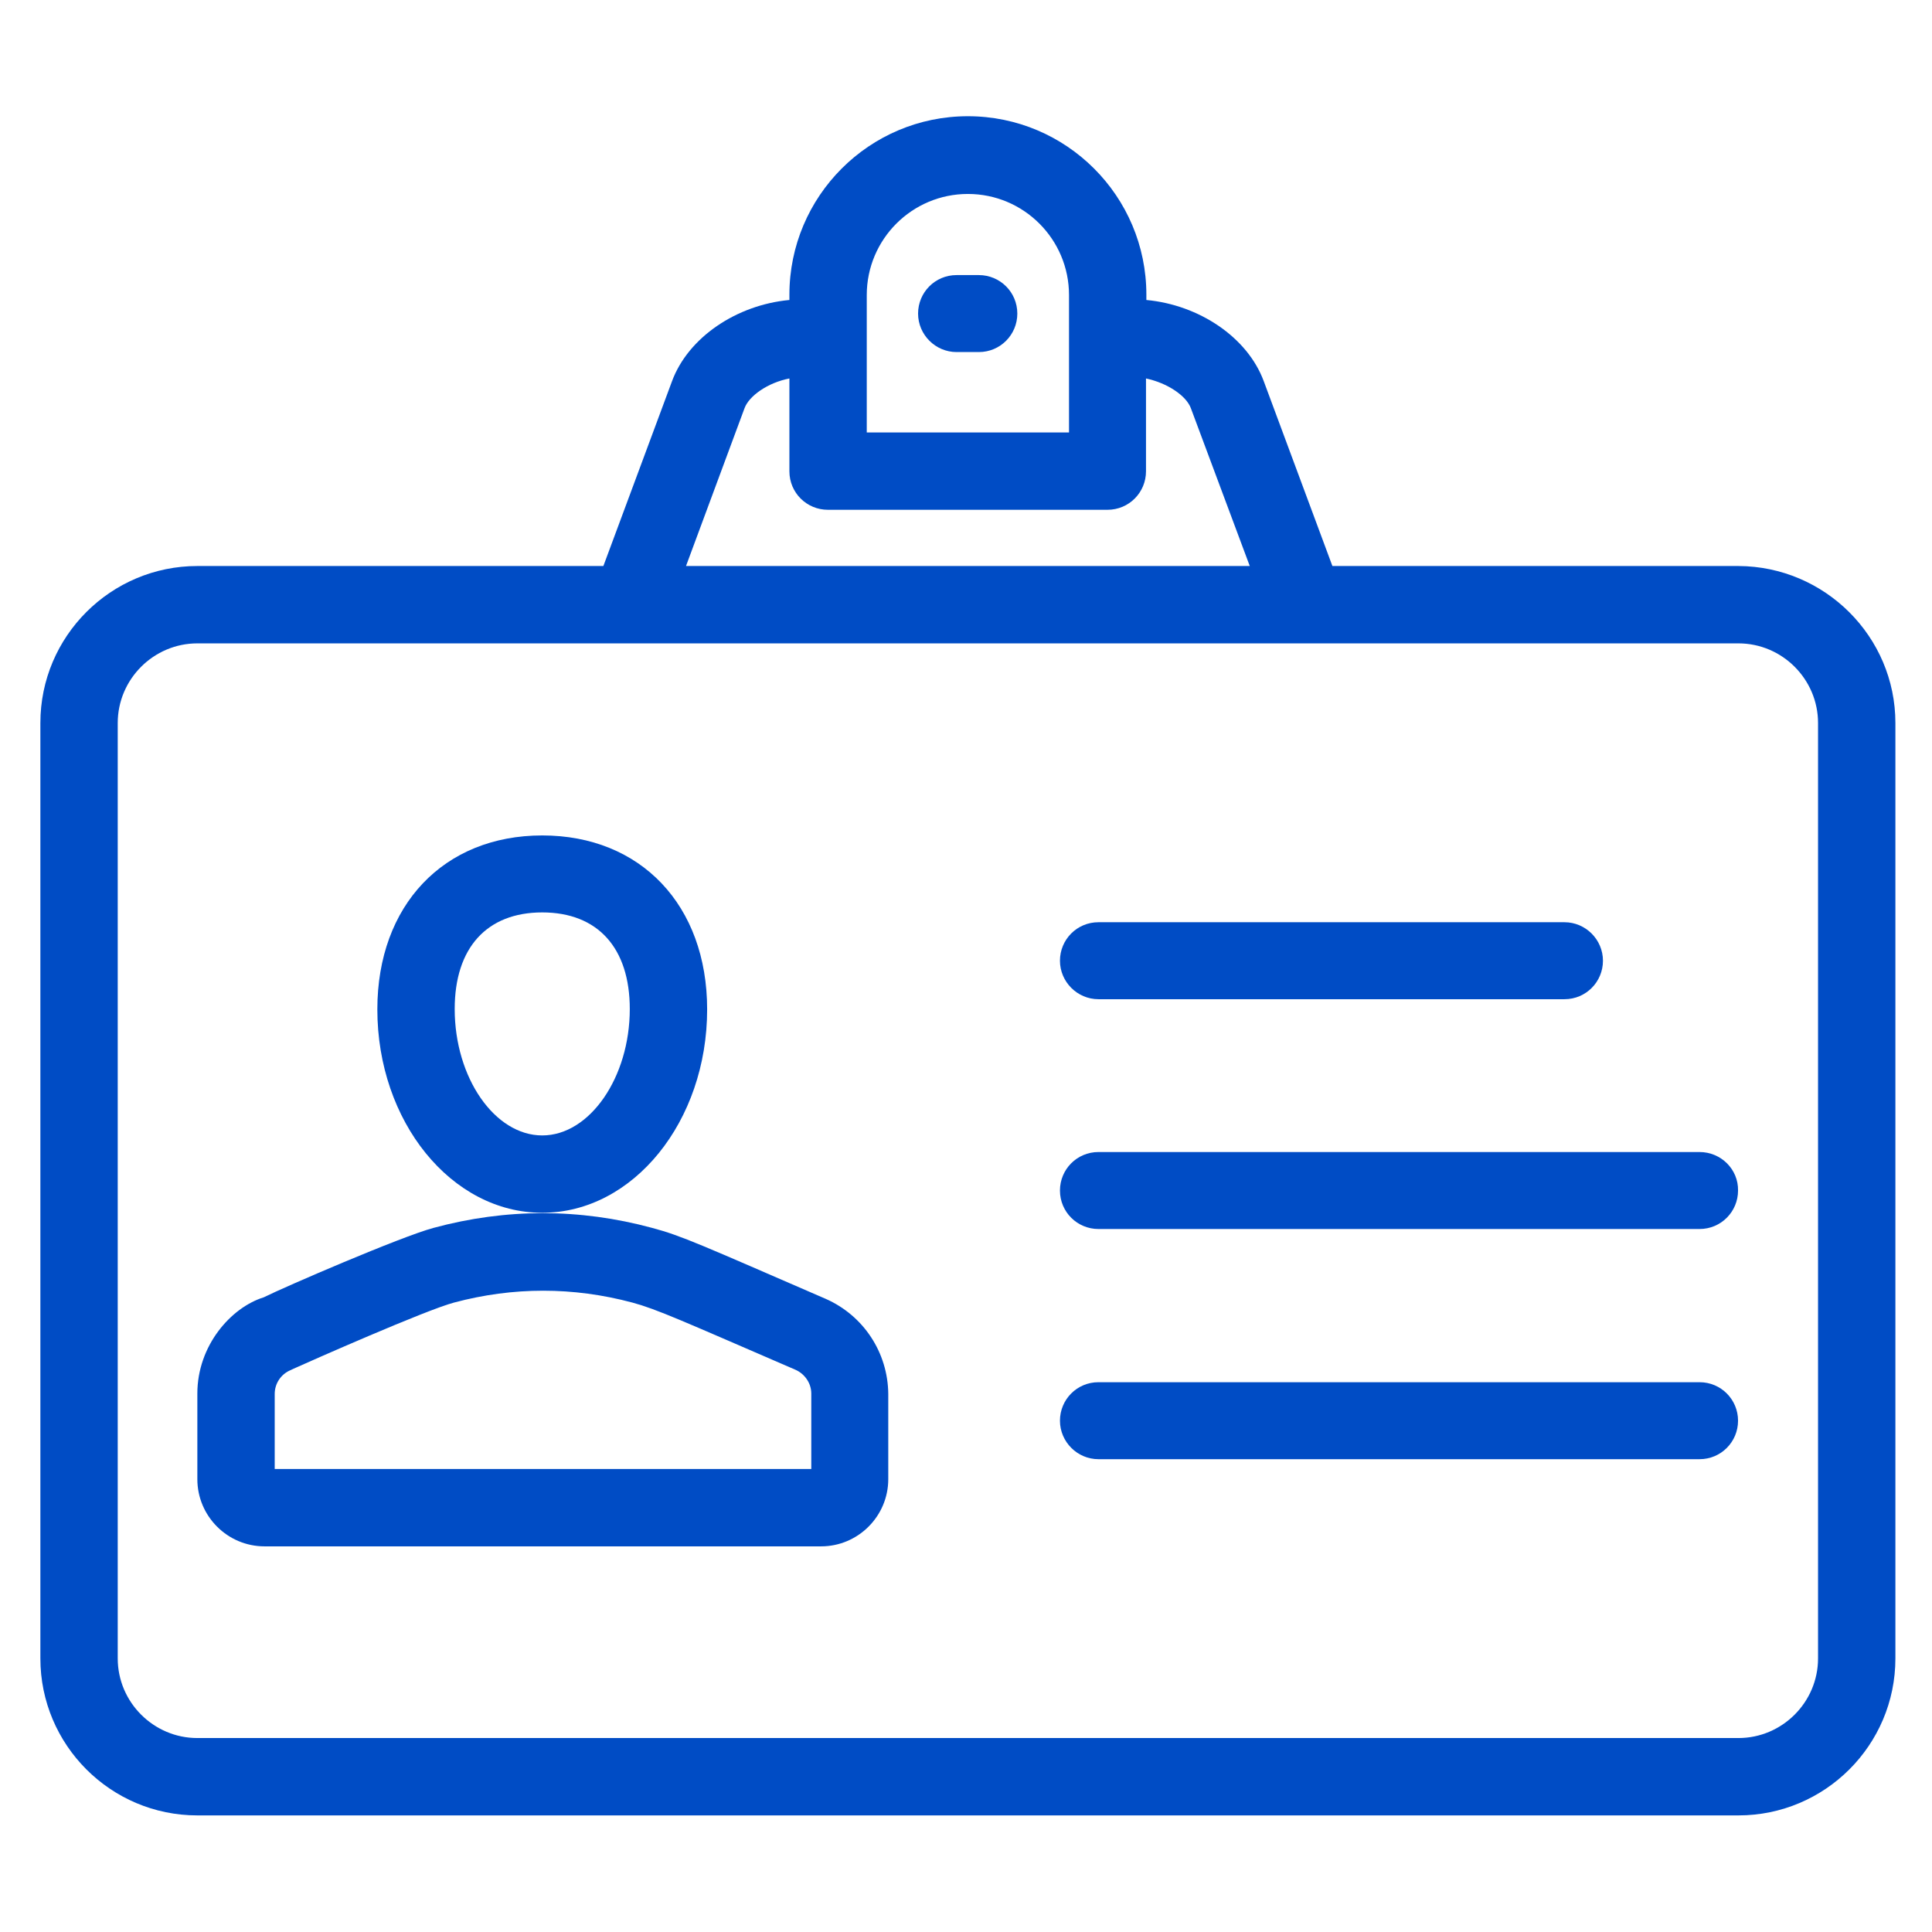 <?xml version="1.0" encoding="utf-8"?>
<!-- Generator: Adobe Illustrator 24.0.1, SVG Export Plug-In . SVG Version: 6.00 Build 0)  -->
<svg version="1.1" id="Layer_1" xmlns="http://www.w3.org/2000/svg" xmlns:xlink="http://www.w3.org/1999/xlink" x="0px" y="0px"
	 width="25px" height="25px" viewBox="0 0 512 512" style="enable-background:new 0 0 512 512;" xml:space="preserve">
<style type="text/css">
	.st0{fill:#004CC5;}
</style>
<g>
	<path class="st0" d="M460.7,150H353.1l-18.2-49c-4.3-11.6-17.1-20.2-31.1-21.5v-1.4c0-26.1-21.2-47.3-47.3-47.3
		s-47.3,21.2-47.3,47.3v1.4c-14,1.3-26.8,9.9-31.1,21.5l-18.2,49H52.3c-22.9,0-41.6,18.6-41.6,41.6v247.9
		c0,22.9,18.6,41.6,41.6,41.6h408.4c22.9,0,41.6-18.6,41.6-41.6V191.6C502.3,168.7,483.6,150.1,460.7,150L460.7,150z M256.5,51.4
		c14.8,0,26.8,12,26.8,26.8v11.2c0,0.1,0,0.1,0,0.1s0,0.1,0,0.1v25h-53.6V89.7c0-0.1,0-0.1,0-0.2s0-0.1,0-0.2V78.2
		C229.7,63.4,241.7,51.4,256.5,51.4z M197.3,108.2c1.2-3.3,6.2-6.8,11.9-7.9v24.6c0,5.7,4.6,10.2,10.2,10.2h74.1
		c5.7,0,10.2-4.6,10.2-10.2v-24.6c5.7,1.2,10.7,4.6,11.9,7.9l15.6,41.8H181.8L197.3,108.2z M481.8,439.5c0,11.6-9.5,21.1-21.1,21.1
		H52.3c-11.6,0-21.1-9.5-21.1-21.1V191.6c0-11.6,9.5-21.1,21.1-21.1h408.4c11.6,0,21.1,9.5,21.1,21.1L481.8,439.5L481.8,439.5z"/>
	<path class="st0" d="M253.5,93.3h5.9c5.7,0,10.2-4.6,10.2-10.2c0-5.7-4.6-10.2-10.2-10.2h-5.9c-5.7,0-10.2,4.6-10.2,10.2
		C243.3,88.7,247.9,93.3,253.5,93.3z"/>
	<path class="st0" d="M291.1,264.8h123.5c5.7,0,10.2-4.6,10.2-10.2s-4.6-10.2-10.2-10.2H291.1c-5.7,0-10.2,4.6-10.2,10.2
		S285.5,264.8,291.1,264.8z"/>
	<path class="st0" d="M450.4,305.3H291.1c-5.7,0-10.2,4.6-10.2,10.2c0,5.7,4.6,10.2,10.2,10.2h159.3c5.7,0,10.2-4.6,10.2-10.2
		C460.7,309.9,456.1,305.3,450.4,305.3z"/>
	<path class="st0" d="M450.4,366.3H291.1c-5.7,0-10.2,4.6-10.2,10.2s4.6,10.2,10.2,10.2h159.3c5.7,0,10.2-4.6,10.2-10.2
		S456.1,366.3,450.4,366.3z"/>
	<path class="st0" d="M143.7,321.4c24.1,0,43.7-24.2,43.7-53.9c0-27.6-17.6-46.1-43.7-46.1c-26.1,0-43.7,18.5-43.7,46.1
		C100,297.2,119.6,321.4,143.7,321.4L143.7,321.4z M143.7,241.8c14.7,0,23.2,9.4,23.2,25.6c0,18.1-10.6,33.5-23.2,33.5
		c-12.6,0-23.2-15.3-23.2-33.5C120.5,251.2,129,241.8,143.7,241.8z"/>
	<path class="st0" d="M218.8,344.2c-33-14.3-38.1-16.7-46-18.8c-19.2-5.2-38.7-5.2-57.9,0c-8.6,2.3-39.6,15.7-45,18.4
		c-8.7,2.7-17.6,12.8-17.6,25.5V392c0,9.8,8,17.8,17.8,17.8h147.5c9.8,0,17.8-8,17.8-17.8v-22.6
		C235.3,358.4,228.8,348.6,218.8,344.2L218.8,344.2z M214.9,389.3H72.8v-19.9c0-2.7,1.6-5.2,4.2-6.3c0.1,0,0.2-0.1,0.4-0.2
		c5.1-2.3,35.4-15.7,42.9-17.7c15.7-4.2,31.6-4.2,47.3,0c6.6,1.8,12.9,4.7,43.2,17.8c2.5,1.1,4.2,3.6,4.2,6.3V389.3z"/>
</g>
</svg>
